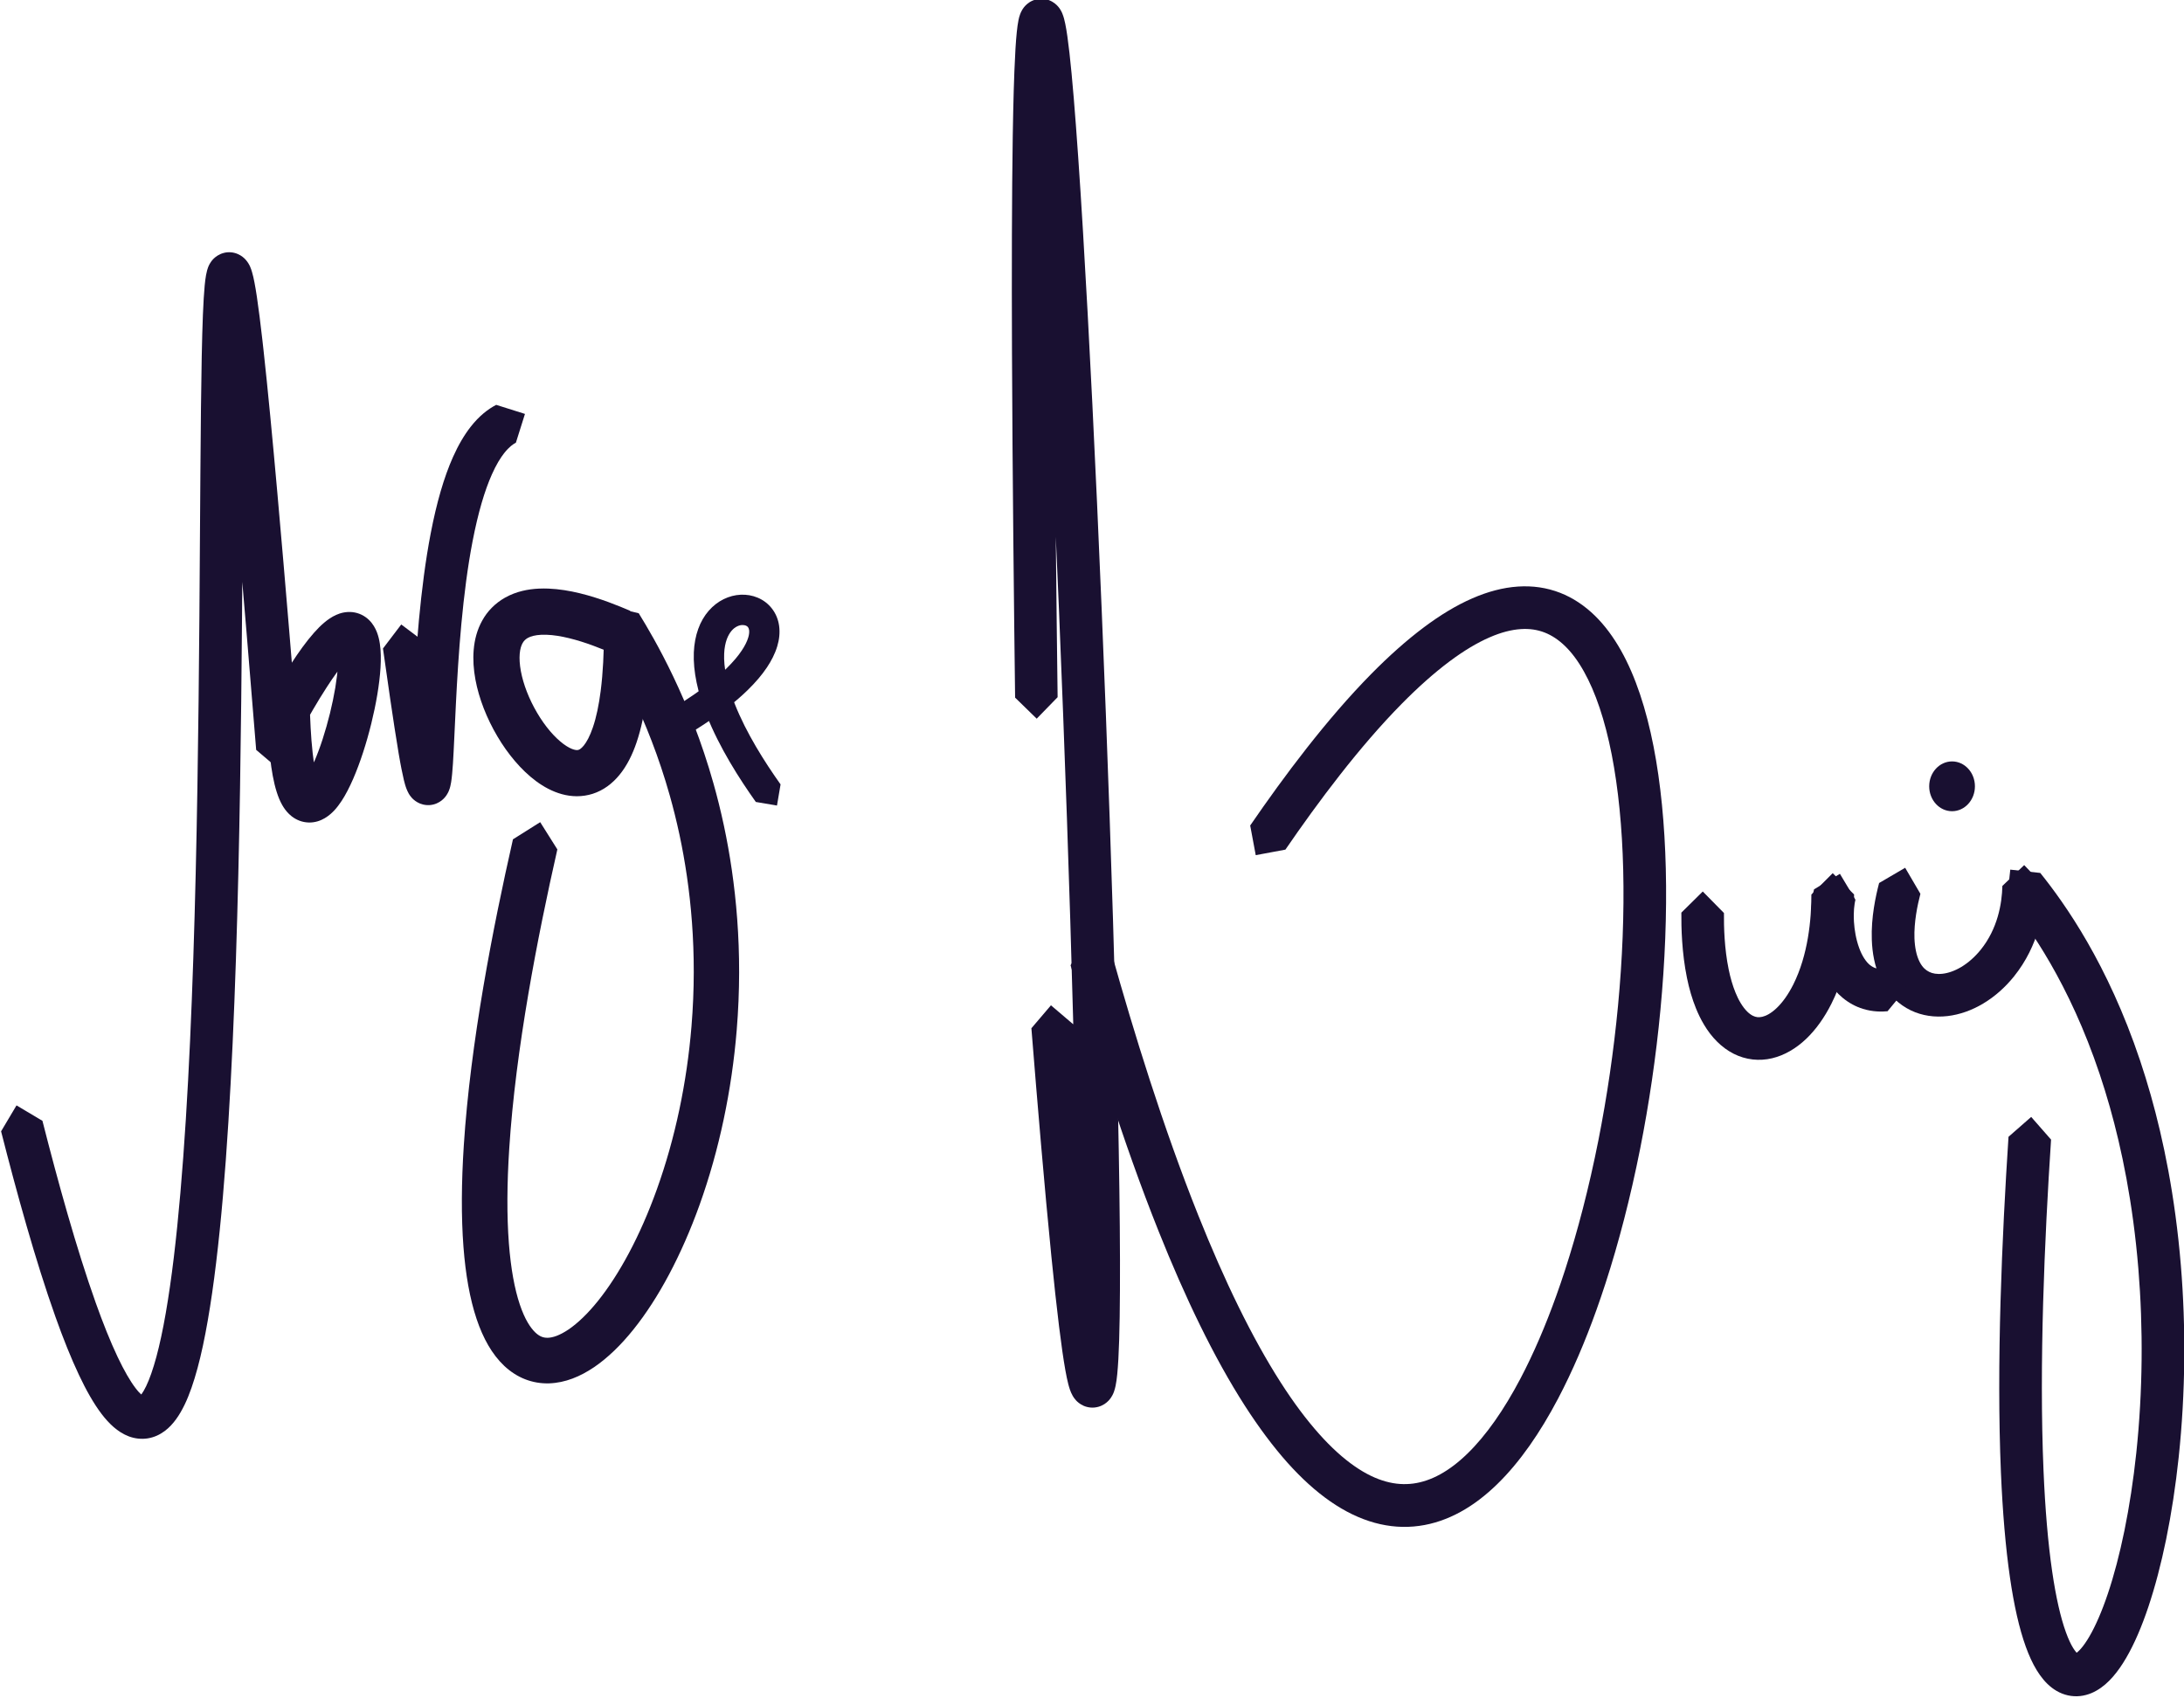 <?xml version="1.0" encoding="UTF-8" standalone="no"?>
<!-- Created with Inkscape (http://www.inkscape.org/) -->

<svg
   width="34.758mm"
   height="27.025mm"
   viewBox="0 0 34.758 27.025"
   version="1.1"
   id="svg5"
   xmlns:inkscape="http://www.inkscape.org/namespaces/inkscape"
   xmlns:sodipodi="http://sodipodi.sourceforge.net/DTD/sodipodi-0.dtd"
   xmlns="http://www.w3.org/2000/svg"
   xmlns:svg="http://www.w3.org/2000/svg">
  <sodipodi:namedview
     id="namedview7"
     pagecolor="#ffffff"
     bordercolor="#000000"
     borderopacity="0.25"
     inkscape:showpageshadow="2"
     inkscape:pageopacity="0.0"
     inkscape:pagecheckerboard="0"
     inkscape:deskcolor="#d1d1d1"
     inkscape:document-units="mm"
     showgrid="false" />
  <defs
     id="defs2">
    <inkscape:path-effect
       effect="powerstroke"
       id="path-effect854"
       is_visible="true"
       lpeversion="1"
       offset_points="0.123,0.47"
       not_jump="true"
       sort_points="true"
       interpolator_type="CentripetalCatmullRom"
       interpolator_beta="0.75"
       start_linecap_type="peak"
       linejoin_type="spiro"
       miter_limit="4"
       scale_width="1"
       end_linecap_type="peak" />
    <inkscape:path-effect
       effect="simplify"
       id="path-effect852"
       is_visible="true"
       lpeversion="1"
       steps="1"
       threshold="0.6"
       smooth_angles="0"
       helper_size="0"
       simplify_individual_paths="false"
       simplify_just_coalesce="false"
       step="1" />
    <inkscape:path-effect
       effect="powerstroke"
       id="path-effect847"
       is_visible="true"
       lpeversion="1"
       offset_points="0.147,0.47"
       not_jump="true"
       sort_points="true"
       interpolator_type="CentripetalCatmullRom"
       interpolator_beta="0.75"
       start_linecap_type="peak"
       linejoin_type="spiro"
       miter_limit="4"
       scale_width="1"
       end_linecap_type="peak" />
    <inkscape:path-effect
       effect="simplify"
       id="path-effect845"
       is_visible="true"
       lpeversion="1"
       steps="1"
       threshold="0.6"
       smooth_angles="0"
       helper_size="0"
       simplify_individual_paths="false"
       simplify_just_coalesce="false"
       step="1" />
    <inkscape:path-effect
       effect="powerstroke"
       id="path-effect840"
       is_visible="true"
       lpeversion="1"
       offset_points="0.232,0.47"
       not_jump="true"
       sort_points="true"
       interpolator_type="CentripetalCatmullRom"
       interpolator_beta="0.75"
       start_linecap_type="peak"
       linejoin_type="spiro"
       miter_limit="4"
       scale_width="1"
       end_linecap_type="peak" />
    <inkscape:path-effect
       effect="simplify"
       id="path-effect838"
       is_visible="true"
       lpeversion="1"
       steps="1"
       threshold="0.6"
       smooth_angles="0"
       helper_size="0"
       simplify_individual_paths="false"
       simplify_just_coalesce="false"
       step="1" />
    <inkscape:path-effect
       effect="powerstroke"
       id="path-effect826"
       is_visible="true"
       lpeversion="1"
       offset_points="0.201,0.47"
       not_jump="true"
       sort_points="true"
       interpolator_type="CentripetalCatmullRom"
       interpolator_beta="0.75"
       start_linecap_type="peak"
       linejoin_type="spiro"
       miter_limit="4"
       scale_width="1"
       end_linecap_type="peak" />
    <inkscape:path-effect
       effect="simplify"
       id="path-effect824"
       is_visible="true"
       lpeversion="1"
       steps="1"
       threshold="0.6"
       smooth_angles="0"
       helper_size="0"
       simplify_individual_paths="false"
       simplify_just_coalesce="false"
       step="1" />
    <inkscape:path-effect
       effect="powerstroke"
       id="path-effect659"
       is_visible="true"
       lpeversion="1"
       offset_points="0.424,0.47"
       not_jump="true"
       sort_points="true"
       interpolator_type="CentripetalCatmullRom"
       interpolator_beta="0.75"
       start_linecap_type="peak"
       linejoin_type="spiro"
       miter_limit="4"
       scale_width="1"
       end_linecap_type="peak" />
    <inkscape:path-effect
       effect="simplify"
       id="path-effect657"
       is_visible="true"
       lpeversion="1"
       steps="1"
       threshold="0.6"
       smooth_angles="0"
       helper_size="0"
       simplify_individual_paths="false"
       simplify_just_coalesce="false"
       step="1" />
    <inkscape:path-effect
       effect="powerstroke"
       id="path-effect652"
       is_visible="true"
       lpeversion="1"
       offset_points="0.135,0.47"
       not_jump="true"
       sort_points="true"
       interpolator_type="CentripetalCatmullRom"
       interpolator_beta="0.75"
       start_linecap_type="peak"
       linejoin_type="spiro"
       miter_limit="4"
       scale_width="1"
       end_linecap_type="peak" />
    <inkscape:path-effect
       effect="simplify"
       id="path-effect650"
       is_visible="true"
       lpeversion="1"
       steps="1"
       threshold="0.6"
       smooth_angles="0"
       helper_size="0"
       simplify_individual_paths="false"
       simplify_just_coalesce="false"
       step="1" />
    <inkscape:path-effect
       effect="powerstroke"
       id="path-effect645"
       is_visible="true"
       lpeversion="1"
       offset_points="0.157,0.335"
       not_jump="true"
       sort_points="true"
       interpolator_type="CentripetalCatmullRom"
       interpolator_beta="0.75"
       start_linecap_type="peak"
       linejoin_type="spiro"
       miter_limit="4"
       scale_width="1"
       end_linecap_type="peak" />
    <inkscape:path-effect
       effect="simplify"
       id="path-effect643"
       is_visible="true"
       lpeversion="1"
       steps="1"
       threshold="0.6"
       smooth_angles="0"
       helper_size="0"
       simplify_individual_paths="false"
       simplify_just_coalesce="false"
       step="1" />
    <inkscape:path-effect
       effect="powerstroke"
       id="path-effect423"
       is_visible="true"
       lpeversion="1"
       offset_points="0.1,0.501"
       not_jump="true"
       sort_points="true"
       interpolator_type="CentripetalCatmullRom"
       interpolator_beta="0.75"
       start_linecap_type="peak"
       linejoin_type="spiro"
       miter_limit="4"
       scale_width="1"
       end_linecap_type="peak" />
    <inkscape:path-effect
       effect="simplify"
       id="path-effect421"
       is_visible="true"
       lpeversion="1"
       steps="1"
       threshold="0.6"
       smooth_angles="0"
       helper_size="0"
       simplify_individual_paths="false"
       simplify_just_coalesce="false"
       step="1" />
    <inkscape:path-effect
       effect="powerstroke"
       id="path-effect416"
       is_visible="true"
       lpeversion="1"
       offset_points="0.109,0.509"
       not_jump="true"
       sort_points="true"
       interpolator_type="CentripetalCatmullRom"
       interpolator_beta="0.75"
       start_linecap_type="peak"
       linejoin_type="spiro"
       miter_limit="4"
       scale_width="1"
       end_linecap_type="peak" />
    <inkscape:path-effect
       effect="simplify"
       id="path-effect414"
       is_visible="true"
       lpeversion="1"
       steps="1"
       threshold="0.6"
       smooth_angles="0"
       helper_size="0"
       simplify_individual_paths="false"
       simplify_just_coalesce="false"
       step="1" />
    <inkscape:path-effect
       effect="powerstroke"
       id="path-effect381"
       is_visible="true"
       lpeversion="1"
       offset_points="0.143,0.47"
       not_jump="true"
       sort_points="true"
       interpolator_type="CentripetalCatmullRom"
       interpolator_beta="0.75"
       start_linecap_type="peak"
       linejoin_type="spiro"
       miter_limit="4"
       scale_width="1"
       end_linecap_type="peak" />
    <inkscape:path-effect
       effect="simplify"
       id="path-effect379"
       is_visible="true"
       lpeversion="1"
       steps="1"
       threshold="0.6"
       smooth_angles="0"
       helper_size="0"
       simplify_individual_paths="false"
       simplify_just_coalesce="false"
       step="1" />
    <inkscape:path-effect
       effect="powerstroke"
       id="path-effect360"
       is_visible="true"
       lpeversion="1"
       offset_points="0.162,0.47"
       not_jump="true"
       sort_points="true"
       interpolator_type="CentripetalCatmullRom"
       interpolator_beta="0.75"
       start_linecap_type="peak"
       linejoin_type="spiro"
       miter_limit="4"
       scale_width="1"
       end_linecap_type="peak" />
    <inkscape:path-effect
       effect="simplify"
       id="path-effect358"
       is_visible="true"
       lpeversion="1"
       steps="1"
       threshold="0.6"
       smooth_angles="0"
       helper_size="0"
       simplify_individual_paths="false"
       simplify_just_coalesce="false"
       step="1" />
    <inkscape:path-effect
       effect="powerstroke"
       id="path-effect353"
       is_visible="true"
       lpeversion="1"
       offset_points="0.119,0.47"
       not_jump="true"
       sort_points="true"
       interpolator_type="CentripetalCatmullRom"
       interpolator_beta="0.75"
       start_linecap_type="peak"
       linejoin_type="spiro"
       miter_limit="4"
       scale_width="1"
       end_linecap_type="peak" />
    <inkscape:path-effect
       effect="simplify"
       id="path-effect351"
       is_visible="true"
       lpeversion="1"
       steps="1"
       threshold="0.6"
       smooth_angles="0"
       helper_size="0"
       simplify_individual_paths="false"
       simplify_just_coalesce="false"
       step="1" />
  </defs>
  <g
     inkscape:label="Camada 1"
     inkscape:groupmode="layer"
     id="layer1"
     transform="translate(73.829,-96.853)">
    <g
       id="g968"
       style="fill:#ffffff;fill-opacity:1">
      <g
         id="g977">
        <g
           id="g995"
           transform="translate(-0.269)">
          <g
             id="g1020"
             transform="matrix(0.722,0,0,0.722,-20.434,35.011)">
            <g
               id="g986"
               style="fill:#ffffff;fill-opacity:1"
               transform="translate(0.269)">
              <g
                 id="g793"
                 transform="rotate(6.22,-24.223,-640.999)"
                 style="fill:#ffffff;fill-opacity:1" />
            </g>
            <g
               id="g1041"
               inkscape:export-filename="g1041.svg"
               inkscape:export-xdpi="96"
               inkscape:export-ydpi="96"
               style="fill:#191031;fill-opacity:1">
              <g
                 id="g2254">
                <path
                   d="m 13.5,102.396 c -0.248,-1.292 -0.684,-3.563 -1.075,-5.512 -0.23,-1.15 -0.455,-2.243 -0.642,-3.085 -0.017,-0.075 -0.033,-0.15 -0.05,-0.224 -0.077,-0.341 -0.154,-0.668 -0.223,-0.93 -0.03,-0.114 -0.059,-0.218 -0.087,-0.308 -0.025,-0.082 -0.052,-0.161 -0.08,-0.227 -0.013,-0.032 -0.03,-0.069 -0.051,-0.106 -0.01,-0.018 -0.024,-0.041 -0.042,-0.064 -0.016,-0.022 -0.042,-0.054 -0.078,-0.085 -0.034,-0.03 -0.094,-0.075 -0.181,-0.102 -0.045,-0.014 -0.096,-0.023 -0.153,-0.022 -0.057,0.001 -0.113,0.012 -0.164,0.033 -0.051,0.02 -0.093,0.046 -0.127,0.073 -0.033,0.027 -0.059,0.054 -0.079,0.079 -0.037,0.047 -0.059,0.092 -0.072,0.122 -0.013,0.031 -0.022,0.06 -0.027,0.082 -0.006,0.023 -0.01,0.044 -0.013,0.063 -0.006,0.037 -0.01,0.073 -0.012,0.108 -0.005,0.067 -0.006,0.144 -0.005,0.229 0.002,0.163 0.013,0.379 0.031,0.647 0.018,0.256 0.042,0.562 0.074,0.92 0.061,0.682 0.144,1.525 0.248,2.546 0.186,1.83 0.454,4.385 0.686,6.901 0.232,2.509 0.438,5.077 0.54,7.313 0.052,1.135 0.076,2.163 0.066,3.051 -0.005,0.454 -0.02,0.866 -0.043,1.235 -0.024,0.378 -0.058,0.705 -0.101,0.982 -0.045,0.286 -0.097,0.506 -0.154,0.667 -0.029,0.082 -0.056,0.142 -0.081,0.185 -0.025,0.044 -0.043,0.062 -0.047,0.067 -0.004,0.004 0.012,-0.01 0.038,-0.017 0.03,-0.008 0.054,-0.005 0.061,-0.003 0.005,0.001 -0.015,-0.004 -0.05,-0.029 -0.038,-0.026 -0.089,-0.069 -0.151,-0.135 -0.133,-0.14 -0.29,-0.353 -0.467,-0.641 -0.193,-0.314 -0.398,-0.699 -0.611,-1.139 -0.549,-1.135 -1.118,-2.566 -1.599,-3.854 l -0.605,-0.276 -0.276,0.605 c 0.484,1.295 1.065,2.76 1.634,3.935 0.221,0.457 0.441,0.871 0.656,1.221 0.193,0.315 0.389,0.589 0.586,0.797 0.094,0.099 0.194,0.189 0.3,0.262 0.103,0.071 0.221,0.132 0.353,0.166 0.132,0.033 0.275,0.037 0.419,-0.002 0.139,-0.038 0.256,-0.111 0.352,-0.2 0.092,-0.085 0.165,-0.186 0.224,-0.29 0.059,-0.103 0.108,-0.217 0.151,-0.337 0.083,-0.234 0.146,-0.515 0.196,-0.835 0.049,-0.312 0.085,-0.669 0.11,-1.066 0.025,-0.389 0.04,-0.819 0.045,-1.285 0.011,-0.911 -0.014,-1.959 -0.067,-3.105 -0.103,-2.258 -0.311,-4.843 -0.543,-7.357 -0.233,-2.522 -0.501,-5.083 -0.687,-6.909 -0.104,-1.02 -0.187,-1.859 -0.247,-2.534 -0.031,-0.354 -0.056,-0.654 -0.073,-0.901 -0.018,-0.262 -0.027,-0.457 -0.029,-0.594 -8.61e-4,-0.072 4.91e-4,-0.121 0.003,-0.151 0.001,-0.014 0.002,-0.022 0.002,-0.018 -2.47e-4,0.002 -0.001,0.007 -0.004,0.017 -0.002,0.009 -0.007,0.025 -0.016,0.047 -0.009,0.02 -0.026,0.057 -0.059,0.098 -0.017,0.021 -0.04,0.047 -0.071,0.071 -0.031,0.025 -0.071,0.05 -0.119,0.069 -0.049,0.019 -0.102,0.03 -0.156,0.031 -0.054,0.001 -0.103,-0.007 -0.144,-0.02 -0.081,-0.025 -0.134,-0.066 -0.162,-0.09 -0.029,-0.026 -0.048,-0.049 -0.057,-0.062 -0.01,-0.014 -0.016,-0.024 -0.019,-0.029 -0.005,-0.009 -0.005,-0.009 5.16e-4,0.003 0.011,0.025 0.027,0.071 0.049,0.141 0.023,0.073 0.048,0.164 0.076,0.271 0.065,0.246 0.139,0.56 0.215,0.897 0.016,0.073 0.033,0.146 0.049,0.22 0.185,0.833 0.408,1.918 0.638,3.066 0.39,1.945 0.826,4.212 1.073,5.504 l 0.55,0.373 z"
                   id="path-1-5"
                   inkscape:path-effect="#path-effect351;#path-effect353"
                   inkscape:original-d="m 13.037865,102.48475 c -1.744257,-0.79246 -6.1220127,-3.433475 -6.0956163,-5.632457 0.016022,-1.334933 2.3686086,-2.020664 3.2669483,-2.680685 0.714694,-0.525091 1.115271,-1.014444 1.509549,-1.785006 0.05435,-0.106333 0.262232,-0.334836 0.142979,-0.328492 -0.449426,0.02389 -0.333114,0.842554 -0.412986,1.285469 -0.391688,2.171956 -0.156905,3.43668 0.04222,6.074666 0.280351,3.714055 1.164284,7.295215 1.20804,11.026625 0.0132,1.12535 -0.0071,2.25328 -0.101336,3.37476 -0.06578,0.78289 -0.222706,1.55628 -0.377688,2.32649 -0.168683,0.8383 -0.452928,2.41496 -1.374257,2.82072 -0.8812036,0.38809 -2.5906358,-1.83455 -2.8970797,-2.43315 -0.7891994,-1.54161 -0.2571846,-3.67318 0.3877466,-5.15491"
                   style="fill:#191031;fill-opacity:1;fill-rule:nonzero;stroke:none;stroke-width:0.945;stroke-linecap:round;stroke-linejoin:round;stroke-miterlimit:0.6"
                   transform="rotate(6.22,-24.089,-638.526)" />
                <path
                   d="m 12.71,101.601 c 0.038,0.286 0.101,0.717 0.191,1.115 0.06,0.264 0.133,0.525 0.227,0.736 0.041,0.093 0.09,0.186 0.15,0.269 0.011,0.016 0.023,0.031 0.035,0.046 0.046,0.057 0.113,0.126 0.202,0.181 0.051,0.031 0.111,0.059 0.181,0.077 0.066,0.017 0.136,0.023 0.209,0.017 0.068,-0.006 0.132,-0.023 0.191,-0.048 0.055,-0.023 0.104,-0.053 0.147,-0.085 0.079,-0.059 0.144,-0.131 0.196,-0.201 0.049,-0.067 0.093,-0.142 0.133,-0.22 0.074,-0.145 0.14,-0.319 0.2,-0.511 0.056,-0.182 0.108,-0.384 0.153,-0.6 0.044,-0.208 0.081,-0.427 0.111,-0.65 0.029,-0.218 0.051,-0.438 0.063,-0.649 0.012,-0.21 0.015,-0.414 0.006,-0.601 -0.009,-0.186 -0.03,-0.367 -0.072,-0.524 -0.021,-0.081 -0.051,-0.165 -0.092,-0.245 -0.042,-0.08 -0.105,-0.173 -0.201,-0.248 -0.05,-0.039 -0.109,-0.073 -0.175,-0.097 -0.068,-0.024 -0.138,-0.036 -0.208,-0.036 -0.07,1.72e-4 -0.136,0.012 -0.194,0.03 -0.059,0.018 -0.111,0.043 -0.157,0.07 -0.092,0.054 -0.172,0.124 -0.238,0.193 -0.072,0.074 -0.14,0.16 -0.204,0.251 -0.145,0.204 -0.29,0.461 -0.429,0.737 -0.188,0.373 -0.367,0.784 -0.512,1.136 l 0.255,0.614 0.614,-0.255 c 0.142,-0.343 0.31,-0.73 0.483,-1.072 0.129,-0.257 0.25,-0.467 0.356,-0.616 0.046,-0.065 0.085,-0.112 0.115,-0.143 0.027,-0.028 0.045,-0.038 0.035,-0.033 -0.004,0.003 -0.017,0.009 -0.037,0.016 -0.02,0.006 -0.049,0.012 -0.085,0.013 -0.036,8e-5 -0.073,-0.006 -0.11,-0.019 -0.036,-0.013 -0.065,-0.03 -0.087,-0.048 -0.043,-0.033 -0.054,-0.058 -0.054,-0.059 -5.15e-4,-9.9e-4 0.008,0.018 0.017,0.051 0.018,0.07 0.035,0.179 0.042,0.33 0.007,0.146 0.005,0.315 -0.005,0.501 -0.011,0.186 -0.03,0.382 -0.056,0.578 -0.027,0.2 -0.061,0.398 -0.099,0.582 -0.04,0.192 -0.085,0.366 -0.131,0.514 -0.05,0.16 -0.098,0.28 -0.14,0.364 -0.023,0.044 -0.041,0.073 -0.053,0.09 -0.014,0.019 -0.014,0.015 0.002,0.003 0.009,-0.007 0.025,-0.017 0.048,-0.027 0.024,-0.01 0.055,-0.019 0.09,-0.022 0.038,-0.003 0.074,2e-5 0.108,0.008 0.035,0.009 0.061,0.022 0.079,0.033 0.033,0.02 0.039,0.031 0.037,0.029 -5.47e-4,-6.8e-4 -0.002,-0.002 -0.003,-0.004 -0.01,-0.014 -0.029,-0.045 -0.053,-0.1 -0.057,-0.129 -0.115,-0.321 -0.169,-0.563 -0.08,-0.355 -0.139,-0.753 -0.176,-1.031 l -0.528,-0.404 z"
                   id="path-1-1"
                   inkscape:path-effect="#path-effect358;#path-effect360"
                   inkscape:original-d="m 13.175881,101.53925 c -0.599167,0.48363 -0.611529,1.42538 -0.208491,2.04453 0.213184,0.32751 1.334504,-0.0967 1.567343,-0.21978 1.059845,-0.56038 1.043693,-1.99985 0.584313,-2.95965 -0.139124,-0.29067 -0.166001,-0.26801 -0.378407,-0.444684 -1.363799,-1.134358 -2.23708,0.917754 -1.68349,1.964744"
                   style="fill:#191031;fill-opacity:1;fill-rule:nonzero;stroke:none;stroke-width:0.945;stroke-linecap:round;stroke-linejoin:round;stroke-miterlimit:0.6"
                   transform="rotate(6.22,-24.089,-638.526)" />
                <path
                   d="m 15.113,100.051 c 0.131,0.516 0.415,1.632 0.598,2.276 0.019,0.068 0.038,0.133 0.057,0.195 0.012,0.042 0.025,0.083 0.038,0.124 0.026,0.083 0.053,0.165 0.079,0.238 0.012,0.033 0.024,0.065 0.037,0.096 0.012,0.028 0.025,0.059 0.041,0.089 0.013,0.026 0.035,0.065 0.064,0.105 0.015,0.02 0.037,0.046 0.067,0.074 0.028,0.026 0.076,0.064 0.145,0.093 0.035,0.015 0.077,0.028 0.126,0.034 0.049,0.006 0.101,0.005 0.154,-0.005 0.053,-0.011 0.1,-0.029 0.142,-0.053 0.041,-0.023 0.074,-0.05 0.1,-0.075 0.05,-0.049 0.08,-0.098 0.097,-0.132 0.017,-0.034 0.029,-0.065 0.036,-0.088 0.014,-0.044 0.02,-0.085 0.024,-0.114 0.004,-0.031 0.006,-0.061 0.008,-0.09 0.003,-0.056 0.003,-0.119 0.002,-0.188 -0.001,-0.067 -0.004,-0.142 -0.007,-0.226 -0.007,-0.162 -0.019,-0.356 -0.033,-0.584 -0.013,-0.216 -0.03,-0.469 -0.045,-0.735 -0.031,-0.532 -0.061,-1.138 -0.071,-1.758 -0.01,-0.646 0.001,-1.269 0.048,-1.836 0.053,-0.644 0.144,-1.143 0.264,-1.516 0.071,-0.222 0.147,-0.381 0.219,-0.496 0.094,-0.15 0.178,-0.221 0.231,-0.256 l 0.13,-0.652 -0.652,-0.13 c -0.167,0.112 -0.345,0.28 -0.507,0.542 -0.119,0.192 -0.225,0.424 -0.315,0.704 -0.15,0.466 -0.25,1.042 -0.306,1.727 -0.05,0.607 -0.061,1.262 -0.051,1.927 0.01,0.64 0.041,1.261 0.073,1.798 0.016,0.269 0.032,0.525 0.045,0.739 0.014,0.228 0.025,0.414 0.032,0.567 0.004,0.079 0.006,0.145 0.006,0.199 8.98e-4,0.058 2.45e-4,0.097 -0.001,0.123 -6.54e-4,0.012 -0.002,0.019 -0.001,0.018 1.43e-4,-0.001 3.45e-4,-0.01 0.009,-0.039 0.004,-0.013 0.012,-0.036 0.026,-0.064 0.014,-0.026 0.04,-0.071 0.086,-0.116 0.024,-0.023 0.055,-0.048 0.094,-0.07 0.04,-0.022 0.085,-0.04 0.135,-0.05 0.051,-0.01 0.1,-0.011 0.147,-0.005 0.046,0.006 0.086,0.018 0.119,0.032 0.063,0.026 0.106,0.061 0.129,0.082 0.024,0.022 0.04,0.042 0.049,0.054 0.02,0.026 0.022,0.034 0.022,0.034 1.67e-4,3.3e-4 -0.004,-0.008 -0.009,-0.021 -0.006,-0.014 -0.013,-0.033 -0.022,-0.057 -0.019,-0.053 -0.041,-0.12 -0.065,-0.196 -0.011,-0.037 -0.023,-0.075 -0.035,-0.114 -0.017,-0.057 -0.035,-0.119 -0.054,-0.184 -0.179,-0.628 -0.459,-1.729 -0.591,-2.25 l -0.571,-0.34 z"
                   id="path-1-19"
                   inkscape:path-effect="#path-effect379;#path-effect381"
                   inkscape:original-d="m 15.56898,99.935264 c 0.563421,0.793506 0.612812,1.724116 0.806092,2.642196 0.04774,0.22677 0.179131,0.90348 0.179131,0.67174 0,-0.94085 -0.375153,-1.81381 -0.358263,-2.77653 0.0079,-0.45001 0.103384,-0.894496 0.134349,-1.343496 0.09478,-1.37439 -0.03913,-1.0464 0.179131,-2.32871 0.121269,-0.71245 0.235332,-1.44447 0.761309,-1.97045"
                   style="fill:#191031;fill-opacity:1;fill-rule:nonzero;stroke:none;stroke-width:0.945;stroke-linecap:round;stroke-linejoin:round;stroke-miterlimit:0.6"
                   transform="rotate(6.22,-24.089,-638.526)" />
                <path
                   d="m 20.436,98.634 c -0.241,-0.075 -0.683,-0.204 -1.145,-0.264 -0.222,-0.029 -0.461,-0.043 -0.696,-0.027 -0.067,0.005 -0.139,0.012 -0.213,0.024 -0.226,0.036 -0.484,0.112 -0.718,0.28 -0.097,0.07 -0.187,0.154 -0.266,0.254 -0.073,0.092 -0.133,0.194 -0.179,0.306 -0.086,0.205 -0.121,0.428 -0.115,0.658 0.005,0.211 0.044,0.43 0.109,0.647 0.122,0.406 0.341,0.824 0.618,1.193 0.134,0.18 0.284,0.349 0.443,0.499 0.159,0.15 0.331,0.284 0.511,0.389 0.183,0.107 0.384,0.189 0.595,0.223 0.109,0.018 0.221,0.022 0.335,0.01 0.117,-0.013 0.231,-0.043 0.34,-0.091 0.112,-0.05 0.214,-0.117 0.304,-0.198 0.093,-0.083 0.172,-0.179 0.239,-0.282 0.143,-0.219 0.236,-0.479 0.296,-0.75 0.071,-0.317 0.102,-0.668 0.109,-1.022 0.009,-0.478 -0.026,-0.963 -0.068,-1.364 l -0.559,-0.454 -0.454,0.559 c 0.04,0.38 0.071,0.82 0.063,1.239 -0.006,0.313 -0.033,0.591 -0.085,0.819 -0.044,0.198 -0.101,0.333 -0.156,0.418 -0.025,0.038 -0.047,0.062 -0.064,0.078 -0.016,0.015 -0.029,0.022 -0.039,0.027 -0.01,0.004 -0.021,0.008 -0.035,0.009 -0.015,0.002 -0.036,0.002 -0.065,-0.003 -0.058,-0.009 -0.14,-0.037 -0.243,-0.097 -0.101,-0.059 -0.211,-0.142 -0.325,-0.249 -0.113,-0.107 -0.224,-0.232 -0.326,-0.369 -0.215,-0.287 -0.374,-0.599 -0.458,-0.877 -0.044,-0.147 -0.064,-0.273 -0.067,-0.377 -0.003,-0.112 0.015,-0.19 0.037,-0.241 0.012,-0.028 0.025,-0.05 0.04,-0.069 0.016,-0.02 0.036,-0.039 0.06,-0.057 0.062,-0.045 0.157,-0.081 0.286,-0.102 0.041,-0.006 0.082,-0.011 0.124,-0.014 0.149,-0.011 0.317,-0.002 0.494,0.021 0.373,0.048 0.747,0.156 0.972,0.226 l 0.638,-0.334 z"
                   id="path-1-4"
                   inkscape:path-effect="#path-effect414;#path-effect416"
                   inkscape:original-d="m 20.284153,99.119944 c -0.197316,-1.185744 -1.316361,-0.918523 -2.288146,0.611957 -0.178133,0.280549 -0.325279,0.734609 -0.324943,1.076509 8.2e-5,0.0709 0.05191,0.13204 0.0709,0.20025 0.257288,0.92455 1.381654,1.37262 2.267292,1.01505 0.643626,-0.25985 0.766503,-1.20728 0.701296,-1.79566 -0.04057,-0.366024 -0.192912,-0.7105 -0.283834,-1.056277"
                   style="fill:#191031;fill-opacity:1;fill-rule:nonzero;stroke:none;stroke-width:0.945;stroke-linecap:round;stroke-linejoin:round;stroke-miterlimit:0.6"
                   sodipodi:nodetypes="csscssc"
                   transform="rotate(6.22,-24.089,-638.526)" />
                <path
                   d="m 19.844,99.28 c 0.389,0.5 1.234,1.643 1.906,3.311 0.099,0.246 0.204,0.527 0.308,0.842 0.366,1.112 0.675,2.519 0.718,4.165 0.033,1.237 -0.089,2.49 -0.37,3.655 -0.127,0.527 -0.282,1.019 -0.46,1.462 -0.173,0.431 -0.363,0.808 -0.562,1.12 -0.197,0.309 -0.394,0.54 -0.576,0.696 -0.091,0.077 -0.174,0.132 -0.248,0.17 -0.074,0.037 -0.136,0.056 -0.187,0.063 -0.05,0.007 -0.094,0.004 -0.136,-0.007 -0.042,-0.011 -0.092,-0.034 -0.148,-0.076 -0.058,-0.044 -0.124,-0.109 -0.195,-0.204 -0.072,-0.097 -0.145,-0.222 -0.216,-0.376 -0.151,-0.327 -0.282,-0.764 -0.385,-1.312 -0.112,-0.599 -0.185,-1.301 -0.219,-2.084 -0.097,-2.187 0.114,-4.701 0.34,-6.667 l -0.441,-0.556 -0.556,0.441 c -0.229,1.981 -0.446,4.558 -0.346,6.826 0.036,0.816 0.112,1.567 0.235,2.225 0.112,0.598 0.263,1.121 0.46,1.548 0.094,0.204 0.2,0.389 0.32,0.552 0.117,0.159 0.25,0.298 0.399,0.411 0.148,0.111 0.312,0.195 0.49,0.243 0.176,0.047 0.356,0.057 0.534,0.032 0.175,-0.025 0.343,-0.081 0.501,-0.161 0.157,-0.079 0.305,-0.182 0.446,-0.301 0.279,-0.238 0.538,-0.553 0.772,-0.92 0.238,-0.373 0.456,-0.808 0.647,-1.286 0.197,-0.493 0.367,-1.032 0.504,-1.601 0.302,-1.256 0.432,-2.598 0.397,-3.916 -0.046,-1.756 -0.376,-3.261 -0.768,-4.452 -0.111,-0.337 -0.224,-0.639 -0.33,-0.902 -0.721,-1.79 -1.628,-3.017 -2.045,-3.553 l -0.704,-0.088 z"
                   id="path-1-0"
                   inkscape:path-effect="#path-effect421;#path-effect423"
                   inkscape:original-d="m 20.239502,98.971644 c 0.490028,2.098186 1.211094,4.135086 1.848193,6.196136 0.145316,0.47009 0.247497,0.95301 0.398098,1.42144 0.294758,0.91681 0.645511,1.81506 0.937486,2.73277 0.267181,0.83978 1.008897,3.88115 0.358246,4.83074 -0.895019,1.30624 -2.070452,1.2534 -3.475044,1.00498 -0.392342,-0.0694 -0.85186,-0.16679 -1.155204,-0.46233 -0.484282,-0.47182 -0.902005,-1.92226 -1.027614,-2.52058 -0.220364,-1.04971 -0.167805,-2.20613 0.05179,-3.24828 0.121645,-0.57729 0.50496,-1.70972 0.571193,-2.29042 0.101477,-0.88986 0.06041,-1.77379 0.170205,-2.65923"
                   style="fill:#191031;fill-opacity:1;fill-rule:nonzero;stroke:none;stroke-width:0.945;stroke-linecap:round;stroke-linejoin:round;stroke-miterlimit:0.6"
                   transform="rotate(6.22,-24.089,-638.526)" />
                <path
                   d="m 21.789,101.363 c 0.363,-0.263 0.971,-0.731 1.415,-1.271 0.077,-0.094 0.149,-0.189 0.213,-0.284 0.053,-0.079 0.106,-0.165 0.154,-0.257 0.079,-0.151 0.145,-0.318 0.177,-0.492 0.027,-0.147 0.029,-0.3 -0.008,-0.449 -0.034,-0.136 -0.1,-0.261 -0.2,-0.364 -0.093,-0.096 -0.208,-0.165 -0.335,-0.203 -0.122,-0.037 -0.252,-0.045 -0.38,-0.025 -0.126,0.019 -0.25,0.066 -0.364,0.138 -0.114,0.072 -0.216,0.17 -0.3,0.29 -0.085,0.122 -0.148,0.264 -0.186,0.421 -0.04,0.163 -0.053,0.34 -0.041,0.527 0.028,0.418 0.182,0.874 0.43,1.346 0.356,0.676 0.867,1.313 1.286,1.784 l 0.472,0.028 0.028,-0.472 c -0.405,-0.456 -0.875,-1.045 -1.194,-1.651 -0.222,-0.422 -0.335,-0.785 -0.354,-1.078 -0.009,-0.129 0.002,-0.236 0.023,-0.324 0.021,-0.084 0.052,-0.15 0.086,-0.199 0.034,-0.049 0.071,-0.083 0.109,-0.107 0.037,-0.024 0.074,-0.037 0.108,-0.042 0.034,-0.005 0.063,-0.002 0.084,0.004 0.022,0.007 0.037,0.017 0.048,0.028 0.011,0.012 0.024,0.031 0.032,0.062 0.009,0.037 0.013,0.091 -0.001,0.165 -0.016,0.089 -0.054,0.191 -0.112,0.302 -0.034,0.066 -0.074,0.131 -0.116,0.194 -0.051,0.075 -0.109,0.153 -0.174,0.233 -0.387,0.47 -0.936,0.897 -1.291,1.154 l -0.075,0.467 z"
                   id="path-1-59"
                   inkscape:path-effect="#path-effect643;#path-effect645"
                   inkscape:original-d="m 21.593067,101.09178 c 0.244643,-0.0816 0.291792,-0.0912 0.604568,-0.2687 0.683436,-0.38789 1.141964,-1.146866 1.141964,-1.925655 0,-0.12539 -0.07292,-0.90867 -0.380655,-0.806092 -0.181553,0.06052 -0.294025,0.456639 -0.335871,0.582177 -0.386667,1.159999 -0.07356,2.17352 0.716526,3.09001 0.133139,0.15445 0.365879,0.44045 0.559786,0.5374"
                   style="fill:#191031;fill-opacity:1;fill-rule:nonzero;stroke:none;stroke-width:0.945;stroke-linecap:round;stroke-linejoin:round;stroke-miterlimit:0.6"
                   transform="rotate(6.22,-24.089,-638.526)" />
                <path
                   d="m -50.269,101.024 c -0.024,-1.896 -0.059,-4.874 -0.069,-7.624 -0.007,-1.791 -0.004,-3.451 0.017,-4.735 0.003,-0.184 0.006,-0.36 0.01,-0.527 0.007,-0.309 0.015,-0.606 0.026,-0.873 0.007,-0.175 0.015,-0.336 0.023,-0.476 0.008,-0.13 0.017,-0.241 0.026,-0.329 0.004,-0.042 0.009,-0.077 0.013,-0.107 0.004,-0.029 0.008,-0.049 0.01,-0.061 0.003,-0.014 0.003,-0.009 -0.003,0.006 -0.003,0.008 -0.01,0.027 -0.024,0.051 -0.007,0.012 -0.017,0.029 -0.032,0.047 -0.014,0.018 -0.034,0.041 -0.062,0.065 -0.028,0.024 -0.066,0.05 -0.116,0.072 -0.051,0.022 -0.11,0.036 -0.174,0.037 -0.064,7.44e-4 -0.122,-0.012 -0.172,-0.032 -0.049,-0.019 -0.087,-0.043 -0.114,-0.065 -0.027,-0.022 -0.048,-0.043 -0.062,-0.06 -0.014,-0.017 -0.025,-0.032 -0.033,-0.044 -0.014,-0.022 -0.023,-0.04 -0.026,-0.048 -0.007,-0.015 -0.007,-0.02 -0.004,-0.007 0.003,0.011 0.007,0.028 0.013,0.055 0.011,0.052 0.023,0.124 0.037,0.221 0.013,0.093 0.027,0.206 0.042,0.338 0.029,0.255 0.06,0.577 0.092,0.971 0.062,0.741 0.13,1.717 0.202,2.911 0.134,2.224 0.278,5.127 0.41,8.293 0.127,3.054 0.238,6.223 0.311,8.991 0.037,1.402 0.064,2.681 0.079,3.787 0.016,1.145 0.018,2.086 0.007,2.792 -0.006,0.366 -0.015,0.664 -0.028,0.893 -0.006,0.117 -0.014,0.214 -0.021,0.291 -0.008,0.081 -0.016,0.131 -0.021,0.157 -0.003,0.014 -0.003,0.011 0.001,-0.001 0.002,-0.007 0.008,-0.021 0.019,-0.041 0.01,-0.018 0.03,-0.052 0.066,-0.089 0.019,-0.019 0.044,-0.042 0.077,-0.064 0.034,-0.022 0.076,-0.043 0.126,-0.057 0.051,-0.014 0.105,-0.019 0.159,-0.015 0.054,0.005 0.102,0.018 0.142,0.035 0.077,0.033 0.126,0.08 0.15,0.106 0.026,0.028 0.041,0.052 0.048,0.065 0.017,0.028 0.016,0.032 0.014,0.026 -0.003,-0.007 -0.007,-0.023 -0.014,-0.048 -0.014,-0.053 -0.03,-0.13 -0.049,-0.234 -0.04,-0.22 -0.084,-0.53 -0.132,-0.921 -0.053,-0.429 -0.109,-0.944 -0.167,-1.522 -0.149,-1.491 -0.306,-3.344 -0.438,-5.006 l -0.506,-0.431 -0.431,0.506 c 0.133,1.664 0.29,3.524 0.44,5.025 0.058,0.582 0.115,1.105 0.169,1.543 0.049,0.397 0.096,0.727 0.14,0.973 0.021,0.116 0.042,0.219 0.064,0.304 0.011,0.042 0.023,0.084 0.037,0.124 0.013,0.036 0.032,0.086 0.061,0.136 0.015,0.025 0.037,0.06 0.07,0.096 0.031,0.034 0.087,0.086 0.172,0.123 0.044,0.019 0.095,0.033 0.152,0.038 0.058,0.005 0.115,-8.4e-4 0.17,-0.016 0.054,-0.015 0.099,-0.037 0.136,-0.061 0.036,-0.024 0.065,-0.049 0.087,-0.072 0.042,-0.044 0.069,-0.087 0.085,-0.117 0.017,-0.031 0.029,-0.06 0.037,-0.083 0.016,-0.045 0.027,-0.089 0.035,-0.127 0.016,-0.075 0.028,-0.163 0.037,-0.258 0.009,-0.095 0.018,-0.206 0.025,-0.333 0.014,-0.246 0.023,-0.557 0.029,-0.93 0.011,-0.719 0.009,-1.67 -0.007,-2.819 -0.015,-1.11 -0.042,-2.394 -0.079,-3.799 -0.073,-2.774 -0.184,-5.948 -0.312,-9.006 -0.132,-3.17 -0.276,-6.078 -0.411,-8.311 -0.072,-1.198 -0.141,-2.181 -0.203,-2.933 -0.033,-0.399 -0.065,-0.731 -0.095,-0.998 -0.016,-0.139 -0.031,-0.261 -0.046,-0.366 -0.015,-0.108 -0.031,-0.201 -0.047,-0.279 -0.008,-0.04 -0.017,-0.079 -0.027,-0.115 -0.01,-0.035 -0.023,-0.078 -0.042,-0.122 -0.01,-0.022 -0.024,-0.052 -0.045,-0.084 -0.011,-0.016 -0.024,-0.036 -0.042,-0.056 -0.017,-0.02 -0.041,-0.045 -0.072,-0.069 -0.031,-0.024 -0.072,-0.05 -0.123,-0.071 -0.053,-0.021 -0.115,-0.034 -0.182,-0.033 -0.067,7.85e-4 -0.129,0.016 -0.183,0.039 -0.053,0.022 -0.094,0.051 -0.125,0.077 -0.031,0.026 -0.054,0.053 -0.071,0.074 -0.017,0.022 -0.03,0.043 -0.04,0.06 -0.02,0.034 -0.033,0.066 -0.042,0.089 -0.017,0.046 -0.029,0.092 -0.036,0.128 -0.008,0.039 -0.015,0.081 -0.021,0.124 -0.006,0.044 -0.012,0.092 -0.017,0.142 -0.011,0.106 -0.021,0.231 -0.029,0.368 -0.009,0.15 -0.017,0.317 -0.024,0.497 -0.011,0.274 -0.019,0.578 -0.026,0.89 -0.004,0.169 -0.007,0.347 -0.01,0.533 -0.02,1.293 -0.024,2.961 -0.017,4.753 0.011,2.755 0.045,5.736 0.069,7.633 l 0.476,0.464 z"
                   id="path-1-46"
                   inkscape:path-effect="#path-effect650;#path-effect652"
                   inkscape:original-d="m -50.738993,101.03016 c -0.283624,-0.11942 -0.641793,-0.13246 -0.850874,-0.35827 -0.572507,-0.6183 -0.43558,-3.30934 -0.31348,-4.075237 0.311166,-1.951861 1.000368,-3.83562 1.522617,-5.732208 0.270666,-0.982944 0.27134,-1.532593 0.358263,-2.597406 0.03117,-0.381794 0.123401,-0.950398 0.04478,-1.343486 -0.01309,-0.06546 -0.14432,0.0326 -0.179131,0.08956 -0.351007,0.574374 -0.553275,1.07176 -0.716526,1.746532 -0.545561,2.254987 -0.616656,4.727227 -0.492612,7.030911 0.17715,3.289935 0.453401,3.349675 1.164355,6.851784 0.553897,2.72846 1.066174,5.46522 1.612183,8.19526 0.190628,0.95315 0.412087,1.9022 0.537395,2.86611 0.0693,0.53311 0.120811,1.07998 0.04478,1.61218 -0.04625,0.32373 -0.803996,3.31694 -1.836098,3.1348 -0.693411,-0.12236 -1.435791,-1.33487 -1.701749,-1.83609 -1.679098,-3.16446 -0.202427,-5.49092 1.164354,-8.32962"
                   style="fill:#191031;fill-opacity:1;fill-rule:nonzero;stroke:none;stroke-width:0.945;stroke-linecap:round;stroke-linejoin:round;stroke-miterlimit:0.6" />
                <path
                   d="m -49.983,106.934 c 0.486,1.73 1.144,3.873 1.942,5.868 0.581,1.454 1.215,2.777 1.9,3.844 0.305,0.474 0.618,0.895 0.939,1.255 0.307,0.343 0.622,0.63 0.947,0.855 0.315,0.218 0.64,0.377 0.973,0.469 0.328,0.09 0.656,0.114 0.981,0.069 0.32,-0.043 0.626,-0.151 0.914,-0.309 0.287,-0.157 0.555,-0.365 0.806,-0.609 0.507,-0.493 0.954,-1.148 1.342,-1.885 0.319,-0.606 0.602,-1.271 0.848,-1.96 0.068,-0.19 0.135,-0.387 0.201,-0.59 0.286,-0.882 0.547,-1.88 0.763,-2.968 0.389,-1.962 0.614,-4.15 0.564,-6.171 -0.024,-0.966 -0.111,-1.88 -0.27,-2.692 -0.16,-0.819 -0.395,-1.541 -0.717,-2.114 -0.166,-0.295 -0.357,-0.555 -0.576,-0.769 -0.227,-0.221 -0.482,-0.393 -0.766,-0.504 -0.296,-0.115 -0.607,-0.159 -0.928,-0.138 -0.335,0.022 -0.672,0.114 -1.005,0.259 -0.357,0.155 -0.714,0.373 -1.068,0.638 -0.389,0.291 -0.777,0.639 -1.159,1.026 -0.99,1.004 -1.926,2.258 -2.672,3.345 l 0.122,0.654 0.654,-0.122 c 0.734,-1.07 1.633,-2.271 2.566,-3.217 0.357,-0.362 0.71,-0.677 1.052,-0.933 0.312,-0.233 0.607,-0.41 0.881,-0.529 0.256,-0.112 0.486,-0.17 0.691,-0.183 0.193,-0.013 0.366,0.014 0.525,0.076 0.153,0.06 0.304,0.157 0.451,0.3 0.144,0.14 0.283,0.324 0.413,0.557 0.257,0.457 0.465,1.074 0.614,1.834 0.146,0.748 0.23,1.608 0.253,2.535 0.048,1.941 -0.169,4.059 -0.546,5.965 -0.209,1.054 -0.461,2.016 -0.735,2.861 -0.063,0.195 -0.127,0.382 -0.192,0.563 -0.235,0.656 -0.501,1.28 -0.795,1.838 -0.361,0.685 -0.753,1.248 -1.166,1.649 -0.202,0.197 -0.404,0.349 -0.603,0.458 -0.199,0.109 -0.395,0.175 -0.588,0.201 -0.195,0.026 -0.395,0.014 -0.605,-0.044 -0.216,-0.059 -0.446,-0.168 -0.688,-0.336 -0.252,-0.174 -0.513,-0.409 -0.781,-0.709 -0.281,-0.314 -0.565,-0.693 -0.848,-1.135 -0.64,-0.997 -1.249,-2.261 -1.818,-3.685 -0.78,-1.951 -1.428,-4.058 -1.91,-5.774 l -0.58,-0.326 z"
                   id="path-1-42"
                   inkscape:path-effect="#path-effect657;#path-effect659"
                   inkscape:original-d="m -49.529855,106.80715 c 0.365069,3.13305 1.871384,9.25718 4.657418,10.79267 3.83501,2.11361 6.538278,-2.5126 7.657871,-4.79177 0.681906,-1.38816 0.831387,-3.78172 0.850875,-5.41873 0.01617,-1.35793 0.09601,-3.16088 -0.358263,-4.47828 -0.393734,-1.14183 -1.93074,-3.424579 -2.955669,-4.164809 -0.251683,-0.18177 -1.33589,-0.697689 -1.70175,-0.806092 -0.864838,-0.256248 -1.549803,0.939672 -1.925663,1.477832 -0.538617,0.771199 -1.839843,2.673949 -2.239144,3.672199 -0.124634,0.31158 -0.08957,0.69578 -0.08957,1.03"
                   style="fill:#191031;fill-opacity:1;fill-rule:nonzero;stroke:none;stroke-width:0.945;stroke-linecap:round;stroke-linejoin:round;stroke-miterlimit:0.6" />
                <ellipse
                   style="fill:#191031;fill-opacity:1;stroke-width:0.25;stroke-linecap:round;stroke-linejoin:round;stroke-miterlimit:0.6"
                   id="path785"
                   cx="-30.553"
                   cy="102.989"
                   rx="0.504"
                   ry="0.549" />
                <path
                   d="m -36.52,105.774 c -0.003,0.324 0.009,0.882 0.124,1.441 0.048,0.234 0.113,0.461 0.199,0.672 0.047,0.115 0.105,0.239 0.179,0.361 0.077,0.129 0.172,0.258 0.289,0.373 0.103,0.102 0.223,0.194 0.362,0.264 0.129,0.065 0.269,0.109 0.419,0.126 0.143,0.016 0.288,0.007 0.43,-0.027 0.277,-0.066 0.529,-0.219 0.746,-0.424 0.222,-0.211 0.409,-0.479 0.559,-0.777 0.426,-0.846 0.501,-1.806 0.5,-2.41 l -0.471,-0.469 -0.47,0.471 c 8.38e-4,0.548 -0.072,1.333 -0.4,1.986 -0.113,0.224 -0.239,0.397 -0.367,0.518 -0.124,0.118 -0.233,0.172 -0.315,0.191 -0.041,0.01 -0.077,0.011 -0.108,0.008 -0.033,-0.004 -0.066,-0.013 -0.101,-0.031 -0.038,-0.019 -0.08,-0.049 -0.124,-0.092 -0.05,-0.05 -0.099,-0.113 -0.145,-0.19 -0.044,-0.073 -0.082,-0.152 -0.114,-0.232 -0.06,-0.147 -0.11,-0.318 -0.149,-0.507 -0.095,-0.461 -0.107,-0.942 -0.104,-1.244 l -0.467,-0.474 z"
                   id="path-1-50"
                   inkscape:path-effect="#path-effect824;#path-effect826"
                   inkscape:original-d="m -36.050211,105.77714 c -0.06993,0.4456 0.175587,0.79486 0.313477,1.23153 0.161255,0.51064 0.101621,1.40377 0.582178,1.72414 0.727779,0.48519 2.468367,-2.36287 1.970446,-3.35871"
                   style="fill:#191031;fill-opacity:1;fill-rule:nonzero;stroke:none;stroke-width:0.945;stroke-linecap:round;stroke-linejoin:round;stroke-miterlimit:0.6"
                   sodipodi:nodetypes="cssc" />
                <path
                   d="m -32.161,105.121 c -0.074,0.282 -0.179,0.759 -0.161,1.25 0.01,0.294 0.064,0.582 0.18,0.84 0.017,0.038 0.036,0.077 0.058,0.117 0.066,0.121 0.154,0.244 0.27,0.356 0.1,0.096 0.218,0.18 0.353,0.245 0.244,0.117 0.522,0.159 0.811,0.125 0.269,-0.032 0.537,-0.128 0.785,-0.277 0.254,-0.152 0.482,-0.355 0.675,-0.594 0.551,-0.684 0.675,-1.469 0.686,-1.976 l -0.459,-0.481 -0.481,0.459 c -0.009,0.393 -0.105,0.946 -0.478,1.408 -0.129,0.159 -0.275,0.287 -0.426,0.378 -0.149,0.089 -0.291,0.136 -0.412,0.15 -0.127,0.015 -0.223,-0.005 -0.295,-0.04 -0.04,-0.019 -0.075,-0.044 -0.107,-0.074 -0.037,-0.035 -0.069,-0.079 -0.097,-0.13 -0.009,-0.017 -0.017,-0.034 -0.025,-0.051 -0.054,-0.12 -0.09,-0.281 -0.098,-0.487 -0.012,-0.353 0.065,-0.725 0.131,-0.98 l -0.336,-0.574 z"
                   id="path-1-16"
                   inkscape:path-effect="#path-effect838;#path-effect840"
                   inkscape:original-d="m -31.706273,105.23975 c 0.101931,0.50935 -0.136375,1.11214 0,1.61218 0.303132,1.11148 1.269662,1.03251 1.970447,0.22391 0.33686,-0.38868 0.586969,-0.96919 0.671743,-1.47783 0.02939,-0.17632 -0.01157,-0.25135 0.08957,-0.40305"
                   style="fill:#191031;fill-opacity:1;fill-rule:nonzero;stroke:none;stroke-width:0.945;stroke-linecap:round;stroke-linejoin:round;stroke-miterlimit:0.6" />
                <path
                   d="m -29.341,105.489 c 0.495,0.617 1.371,1.843 2.042,3.845 0.078,0.234 0.153,0.475 0.224,0.726 0.258,0.912 0.509,2.105 0.629,3.57 0.107,1.303 0.098,2.691 -0.046,4.055 -0.064,0.603 -0.153,1.181 -0.262,1.716 -0.106,0.516 -0.229,0.984 -0.364,1.385 -0.133,0.396 -0.273,0.715 -0.409,0.948 -0.068,0.116 -0.13,0.203 -0.186,0.267 -0.057,0.065 -0.098,0.095 -0.119,0.107 -0.009,0.005 -0.012,0.005 -0.008,0.004 0.005,-0.001 0.015,-0.003 0.028,-0.002 0.013,7.3e-4 0.024,0.004 0.031,0.006 0.006,0.003 0.006,0.004 -7.41e-4,-0.002 -0.016,-0.013 -0.053,-0.048 -0.103,-0.129 -0.05,-0.081 -0.104,-0.195 -0.159,-0.347 -0.116,-0.32 -0.219,-0.767 -0.303,-1.342 -0.091,-0.626 -0.154,-1.372 -0.19,-2.215 -0.1,-2.348 0.022,-5.113 0.166,-7.303 l -0.438,-0.5 -0.5,0.438 c -0.144,2.199 -0.269,5.005 -0.167,7.405 0.037,0.864 0.102,1.643 0.199,2.311 0.088,0.607 0.203,1.122 0.349,1.526 0.07,0.193 0.149,0.368 0.241,0.518 0.089,0.145 0.197,0.281 0.332,0.385 0.068,0.052 0.143,0.097 0.227,0.13 0.084,0.033 0.172,0.053 0.264,0.058 0.091,0.005 0.18,-0.005 0.264,-0.028 0.083,-0.022 0.161,-0.055 0.231,-0.096 0.139,-0.079 0.259,-0.187 0.362,-0.306 0.104,-0.119 0.201,-0.259 0.29,-0.412 0.179,-0.306 0.343,-0.688 0.489,-1.123 0.149,-0.444 0.282,-0.95 0.394,-1.496 0.116,-0.567 0.209,-1.175 0.276,-1.806 0.151,-1.425 0.16,-2.872 0.048,-4.231 -0.126,-1.53 -0.389,-2.783 -0.662,-3.748 -0.075,-0.265 -0.154,-0.521 -0.237,-0.769 -0.715,-2.133 -1.655,-3.456 -2.2,-4.135 l -0.661,-0.073 z"
                   id="path-1-7"
                   inkscape:path-effect="#path-effect845;#path-effect847"
                   inkscape:original-d="m -28.974518,105.19496 c 0.356511,-0.86273 1.651912,-1.63553 2.283927,-0.58217 0.833398,1.38899 0.603489,3.27397 -0.134349,4.65742 -0.186496,0.34968 -0.371932,0.6889 -0.716526,0.89565 -0.02926,0.0176 -0.31348,0.07 -0.31348,0.0448 0,-0.14928 0.226335,-0.19886 0.358263,-0.2687 1.188238,-0.62907 1.185556,-0.50198 2.194361,0.53739 1.650925,1.70096 2.073531,3.28519 2.149578,5.64264 0.02312,0.71678 0.12468,1.46519 -0.08957,2.14958 -0.984109,3.14368 -3.63476,5.86441 -6.806997,6.76222 -1.099025,0.31104 -2.846964,0.11301 -2.373492,-1.52262 0.481091,-1.66195 2.302059,-2.46677 3.493064,-3.49307 0.839947,-0.72378 1.66174,-1.47335 2.418275,-2.28392 0.228788,-0.24513 2.284257,-2.98034 2.507841,-3.35872 0.372804,-0.6309 -5.406767,-3.05719 -4.83655,-3.62741"
                   style="fill:#191031;fill-opacity:1;fill-rule:nonzero;stroke:none;stroke-width:0.945;stroke-linecap:round;stroke-linejoin:round;stroke-miterlimit:0.6"
                   sodipodi:nodetypes="csscscsscsssssc" />
                <path
                   d="m -33.595,105.26 c -0.014,0.056 -0.043,0.181 -0.057,0.364 -1.63e-4,0.002 -3.25e-4,0.004 -4.86e-4,0.006 -0.007,0.092 -0.013,0.231 -0.002,0.404 0.014,0.237 0.059,0.545 0.173,0.851 0.052,0.14 0.118,0.279 0.202,0.408 0.087,0.135 0.191,0.256 0.314,0.358 0.14,0.116 0.292,0.196 0.447,0.244 0.219,0.068 0.416,0.065 0.543,0.053 l 0.424,-0.512 -0.512,-0.424 c -0.055,0.005 -0.116,0.004 -0.176,-0.015 -0.04,-0.013 -0.082,-0.034 -0.126,-0.07 -0.04,-0.033 -0.082,-0.08 -0.124,-0.145 -0.041,-0.063 -0.078,-0.139 -0.11,-0.226 -0.072,-0.195 -0.105,-0.405 -0.116,-0.579 -0.007,-0.122 -0.003,-0.217 0.001,-0.277 1.05e-4,-0.001 2.1e-4,-0.003 3.16e-4,-0.004 0.009,-0.116 0.026,-0.186 0.031,-0.207 l -0.342,-0.571 z"
                   id="path-1-00"
                   inkscape:path-effect="#path-effect852;#path-effect854"
                   inkscape:original-d="m -33.139325,105.3741 c -0.05107,1.04939 0.04693,2.10479 1.119572,2.10479"
                   style="fill:#191031;fill-opacity:1;fill-rule:nonzero;stroke:none;stroke-width:0.945;stroke-linecap:round;stroke-linejoin:round;stroke-miterlimit:0.6"
                   sodipodi:nodetypes="cc" />
              </g>
            </g>
          </g>
        </g>
      </g>
    </g>
  </g>
</svg>
